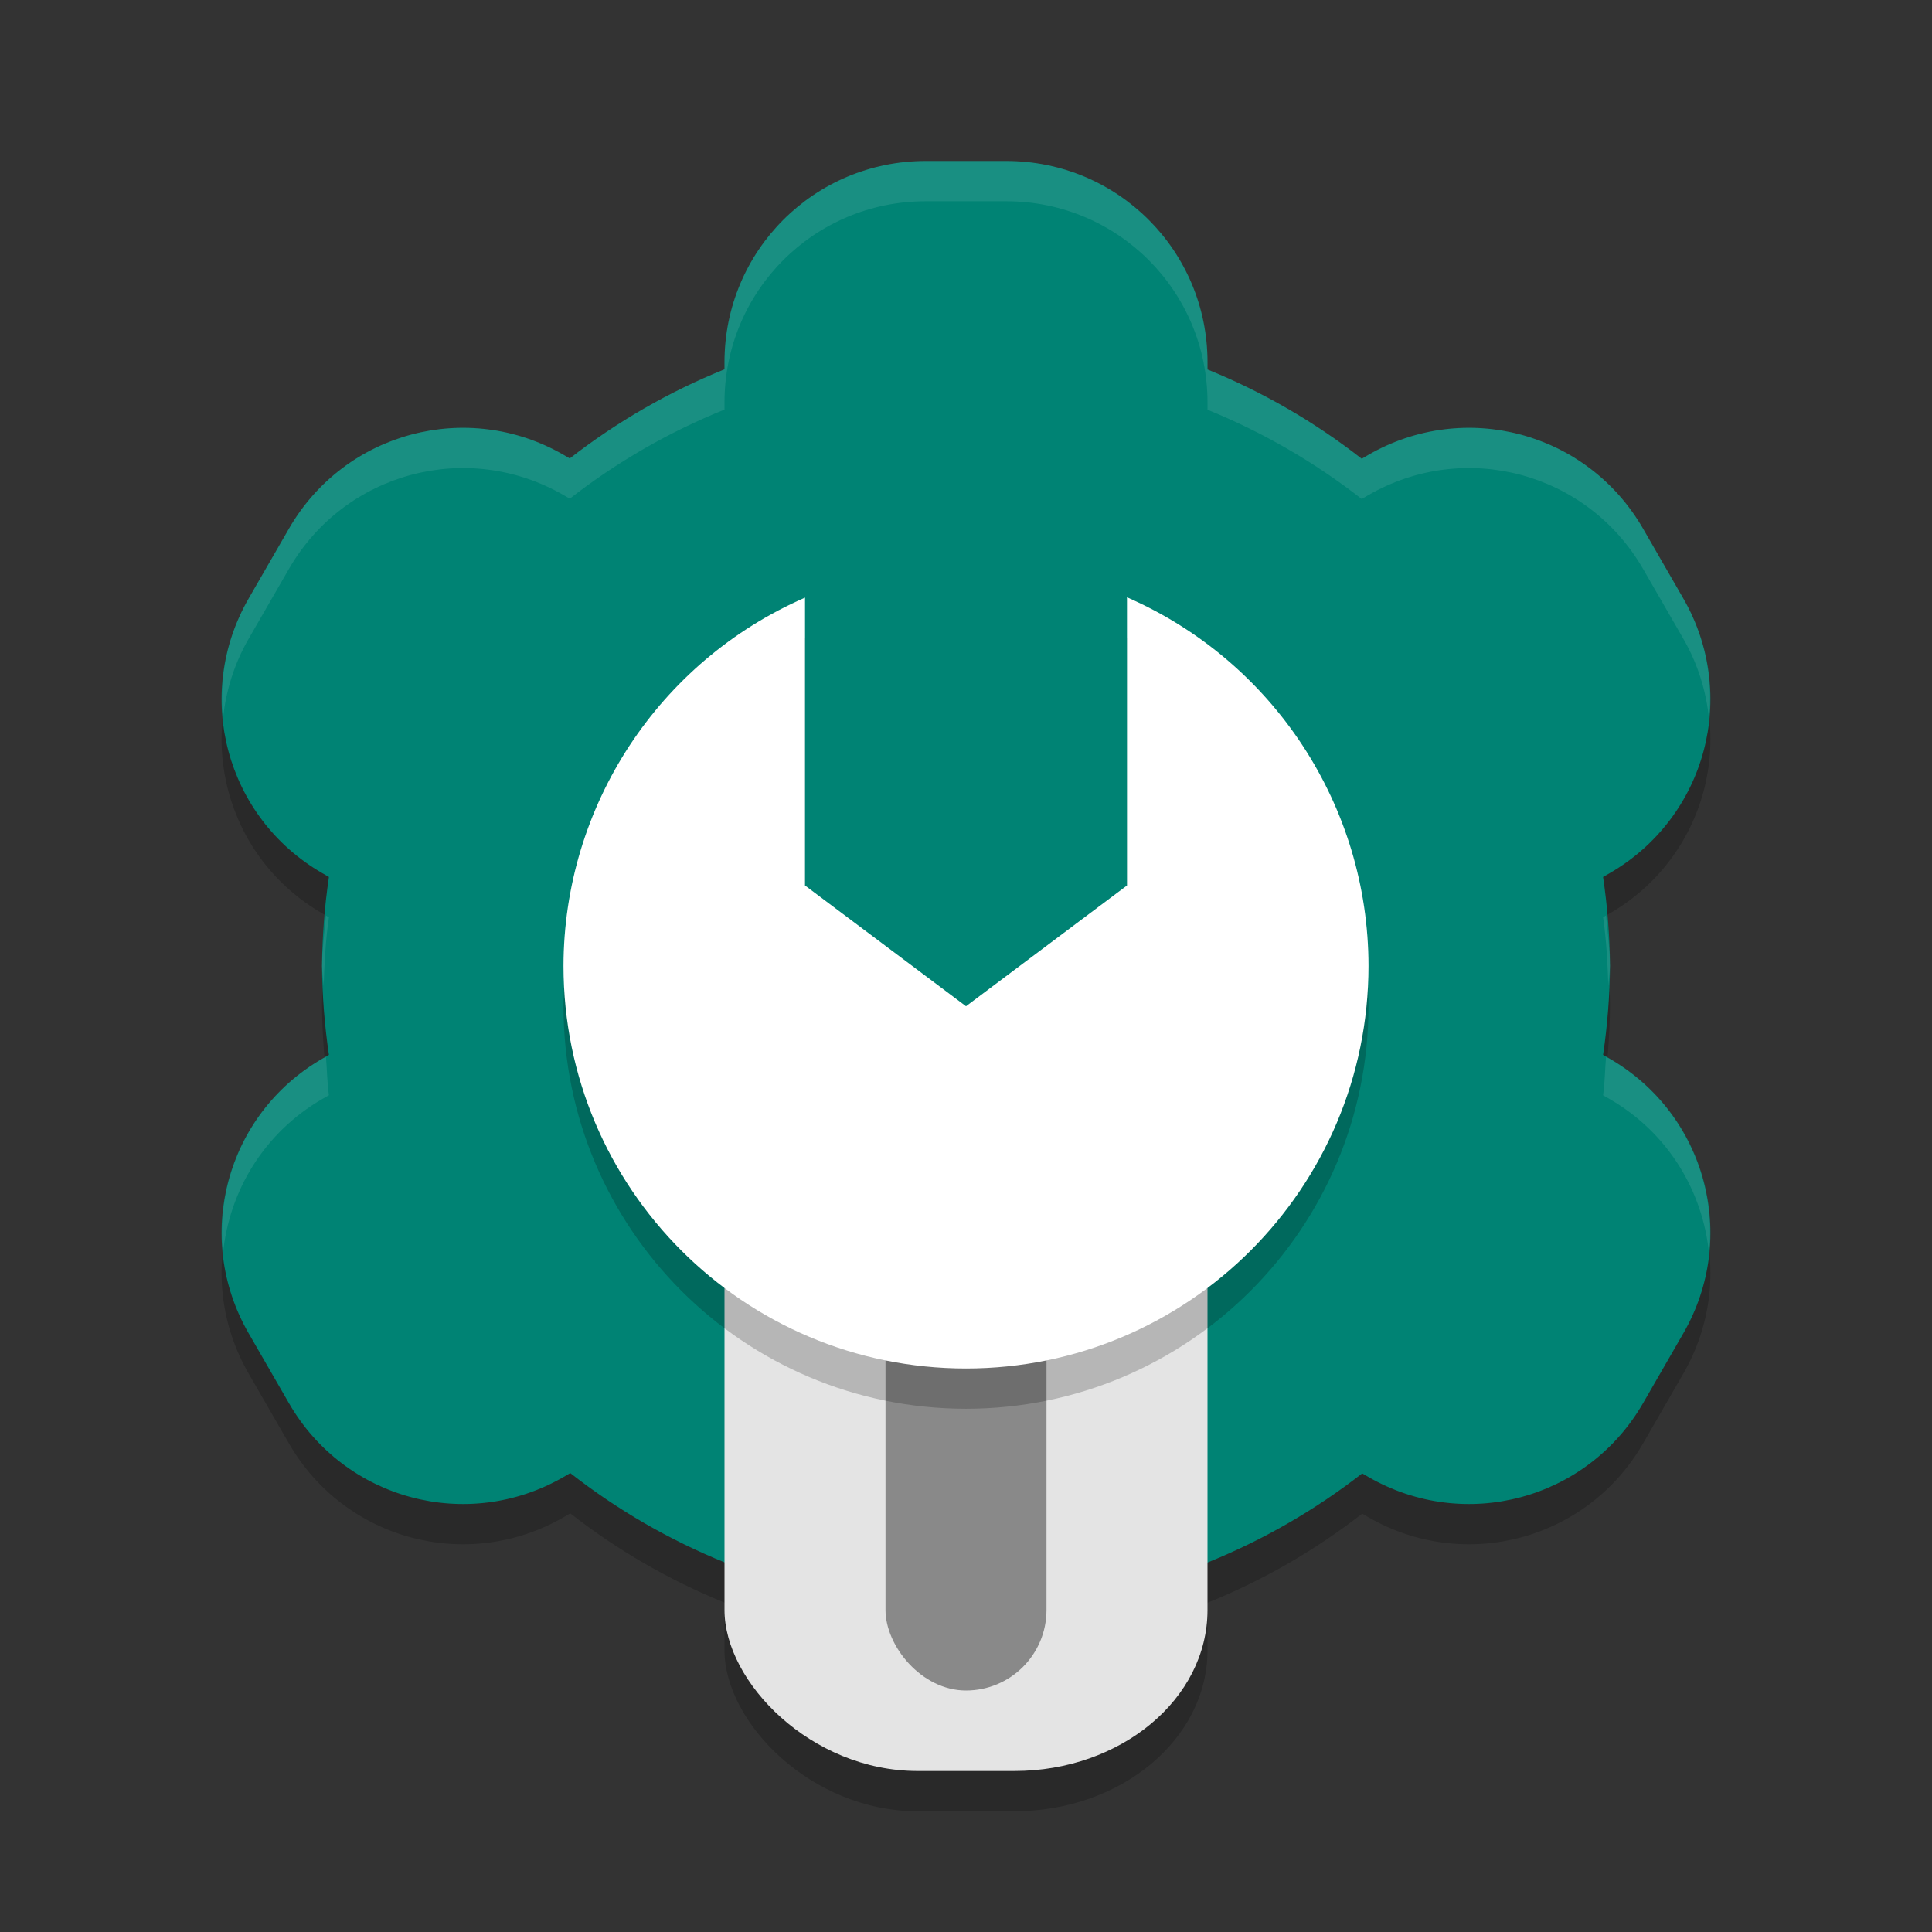 <svg xmlns="http://www.w3.org/2000/svg" width="24" height="24" version="1">
  <rect width="100%" height="100%" fill="#333333" stroke="none"/>
  <rect style="opacity:.2" width="6" height="8" x="9" y="14.5" rx="2.4" ry="2" />
  <path style="opacity:.2"
    d="m11.5 2.5c-1.385 0-2.5 1.115-2.5 2.5v0.088c-0.689 0.278-1.336 0.651-1.922 1.107l-0.074-0.043c-1.199-0.693-2.722-0.285-3.414 0.914l-0.5 0.867c-0.693 1.199-0.285 2.722 0.914 3.414l0.082 0.047c-0.054 0.366-0.083 0.735-0.086 1.105 0.003 0.37 0.032 0.739 0.086 1.105l-0.082 0.047c-1.199 0.693-1.607 2.215-0.914 3.414l0.5 0.867c0.692 1.199 2.215 1.607 3.414 0.914l0.08-0.047c0.584 0.457 1.229 0.83 1.916 1.109l0.252 0.09c1.304 0.466 0.863 1.9 2.248 1.9h1c1.385 0 0.774-1.07 1.997-1.72l0.503-0.268c0.689-0.278 1.336-0.651 1.922-1.107l0.074 0.043c1.199 0.693 2.722 0.285 3.414-0.914l0.5-0.867c0.693-1.199 0.285-2.722-0.914-3.414l-0.082-0.047c0.054-0.366 0.083-0.735 0.086-1.105-3e-3 -0.37-0.032-0.739-0.086-1.105l0.082-0.047c1.199-0.693 1.607-2.215 0.914-3.414l-0.5-0.867c-0.692-1.199-2.215-1.607-3.414-0.914l-0.08 0.047c-0.584-0.457-1.229-0.83-1.916-1.109v-0.09c0-1.385-1.115-2.5-2.5-2.5z" />
  <path style="fill:#008374"
    d="m11.5 2c-1.385 0-2.5 1.115-2.5 2.5v0.088c-0.689 0.278-1.336 0.651-1.922 1.107l-0.074-0.043c-1.199-0.693-2.722-0.285-3.414 0.914l-0.5 0.867c-0.693 1.199-0.285 2.722 0.914 3.414l0.082 0.047c-0.054 0.366-0.083 0.735-0.086 1.105 0.003 0.37 0.032 0.739 0.086 1.105l-0.082 0.047c-1.199 0.693-1.607 2.215-0.914 3.414l0.5 0.867c0.692 1.199 2.215 1.607 3.414 0.914l0.08-0.047c0.584 0.457 1.229 0.83 1.916 1.109l0.252 0.09c1.304 0.466 0.863 1.9 2.248 1.9h1c1.385 0 0.774-1.07 1.997-1.72l0.503-0.268c0.689-0.278 1.336-0.651 1.922-1.107l0.074 0.043c1.199 0.693 2.722 0.285 3.414-0.914l0.5-0.867c0.693-1.199 0.285-2.722-0.914-3.414l-0.082-0.047c0.054-0.366 0.083-0.735 0.086-1.105-3e-3 -0.37-0.032-0.739-0.086-1.105l0.082-0.047c1.199-0.693 1.607-2.215 0.914-3.414l-0.5-0.867c-0.692-1.199-2.215-1.607-3.414-0.914l-0.08 0.047c-0.584-0.457-1.229-0.83-1.916-1.109v-0.09c0-1.385-1.115-2.5-2.5-2.5z" />
  <rect style="fill:#e4e4e4" width="6" height="8" x="9" y="14" rx="2.4" ry="2" />
  <rect style="opacity:.4" width="2" height="6" x="11" y="15" rx="1" ry="1" />
  <path style="opacity:.2"
    d="m14 7.92v3.58l-2 1.5-2-1.5v-3.576c-1.82 0.794-2.997 2.59-3 4.576 0 2.761 2.239 5 5 5 2.761 0 5-2.239 5-5-1e-3 -1.987-1.179-3.785-3-4.58z" />
  <path style="fill:#ffffff"
    d="m14 7.42v3.58l-2 1.5-2-1.5v-3.576c-1.82 0.794-2.997 2.59-3 4.576 0 2.761 2.239 5 5 5 2.761 0 5-2.239 5-5-1e-3 -1.987-1.179-3.785-3-4.58z" />
  <path style="fill:#ffffff;opacity:.1"
    d="m14 7.42v0.5c1.733 0.756 2.881 2.421 2.989 4.293 0.003-0.071 0.011-0.141 0.011-0.213-1e-3 -1.987-1.179-3.785-3-4.58zm-4 0.004c-1.82 0.794-2.997 2.59-3 4.576 0 0.072 0.008 0.142 0.011 0.213 0.11-1.87 1.257-3.533 2.989-4.289v-0.5zm0 3.576v0.5l2 1.5 2-1.5v-0.5l-2 1.5z" />
  <path style="fill:#ffffff;opacity:.1"
    d="m11.5 2c-1.385 0-2.5 1.115-2.5 2.5v0.088c-0.689 0.278-1.336 0.651-1.922 1.107l-0.074-0.043c-1.199-0.693-2.722-0.285-3.414 0.914l-0.5 0.867c-0.273 0.473-0.37 0.994-0.32 1.496 0.035-0.341 0.137-0.679 0.32-0.996l0.5-0.867c0.692-1.199 2.215-1.607 3.414-0.914l0.074 0.043c0.586-0.457 1.233-0.829 1.922-1.107v-0.088c0-1.385 1.115-2.5 2.5-2.5h1c1.385 0 2.5 1.115 2.5 2.5v0.09c0.687 0.279 1.332 0.653 1.916 1.109l0.08-0.047c1.199-0.693 2.722-0.285 3.414 0.914l0.5 0.867c0.183 0.317 0.285 0.655 0.32 0.996 0.05-0.502-0.047-1.023-0.32-1.496l-0.5-0.867c-0.692-1.199-2.215-1.607-3.414-0.914l-0.08 0.047c-0.584-0.457-1.229-0.83-1.916-1.109v-0.09c0-1.385-1.115-2.5-2.5-2.5h-1zm-7.451 9.373c-0.018 0.209-0.047 0.417-0.049 0.627 6.875e-4 0.084 0.016 0.166 0.02 0.25 0.011-0.286 0.024-0.572 0.066-0.855l-0.037-0.021zm15.902 0-0.037 0.021c0.042 0.283 0.055 0.569 0.066 0.855 0.003-0.084 0.019-0.166 0.02-0.25-0.002-0.21-0.031-0.418-0.049-0.627zm-15.902 1.754-0.045 0.025c-0.883 0.51-1.332 1.469-1.234 2.418 0.077-0.772 0.508-1.498 1.234-1.918l0.082-0.047c-0.023-0.158-0.023-0.319-0.037-0.479zm15.902 0c-0.014 0.159-0.014 0.32-0.037 0.479l0.082 0.047c0.727 0.42 1.158 1.146 1.234 1.918 0.098-0.949-0.352-1.908-1.234-2.418l-0.045-0.025z" />
</svg>